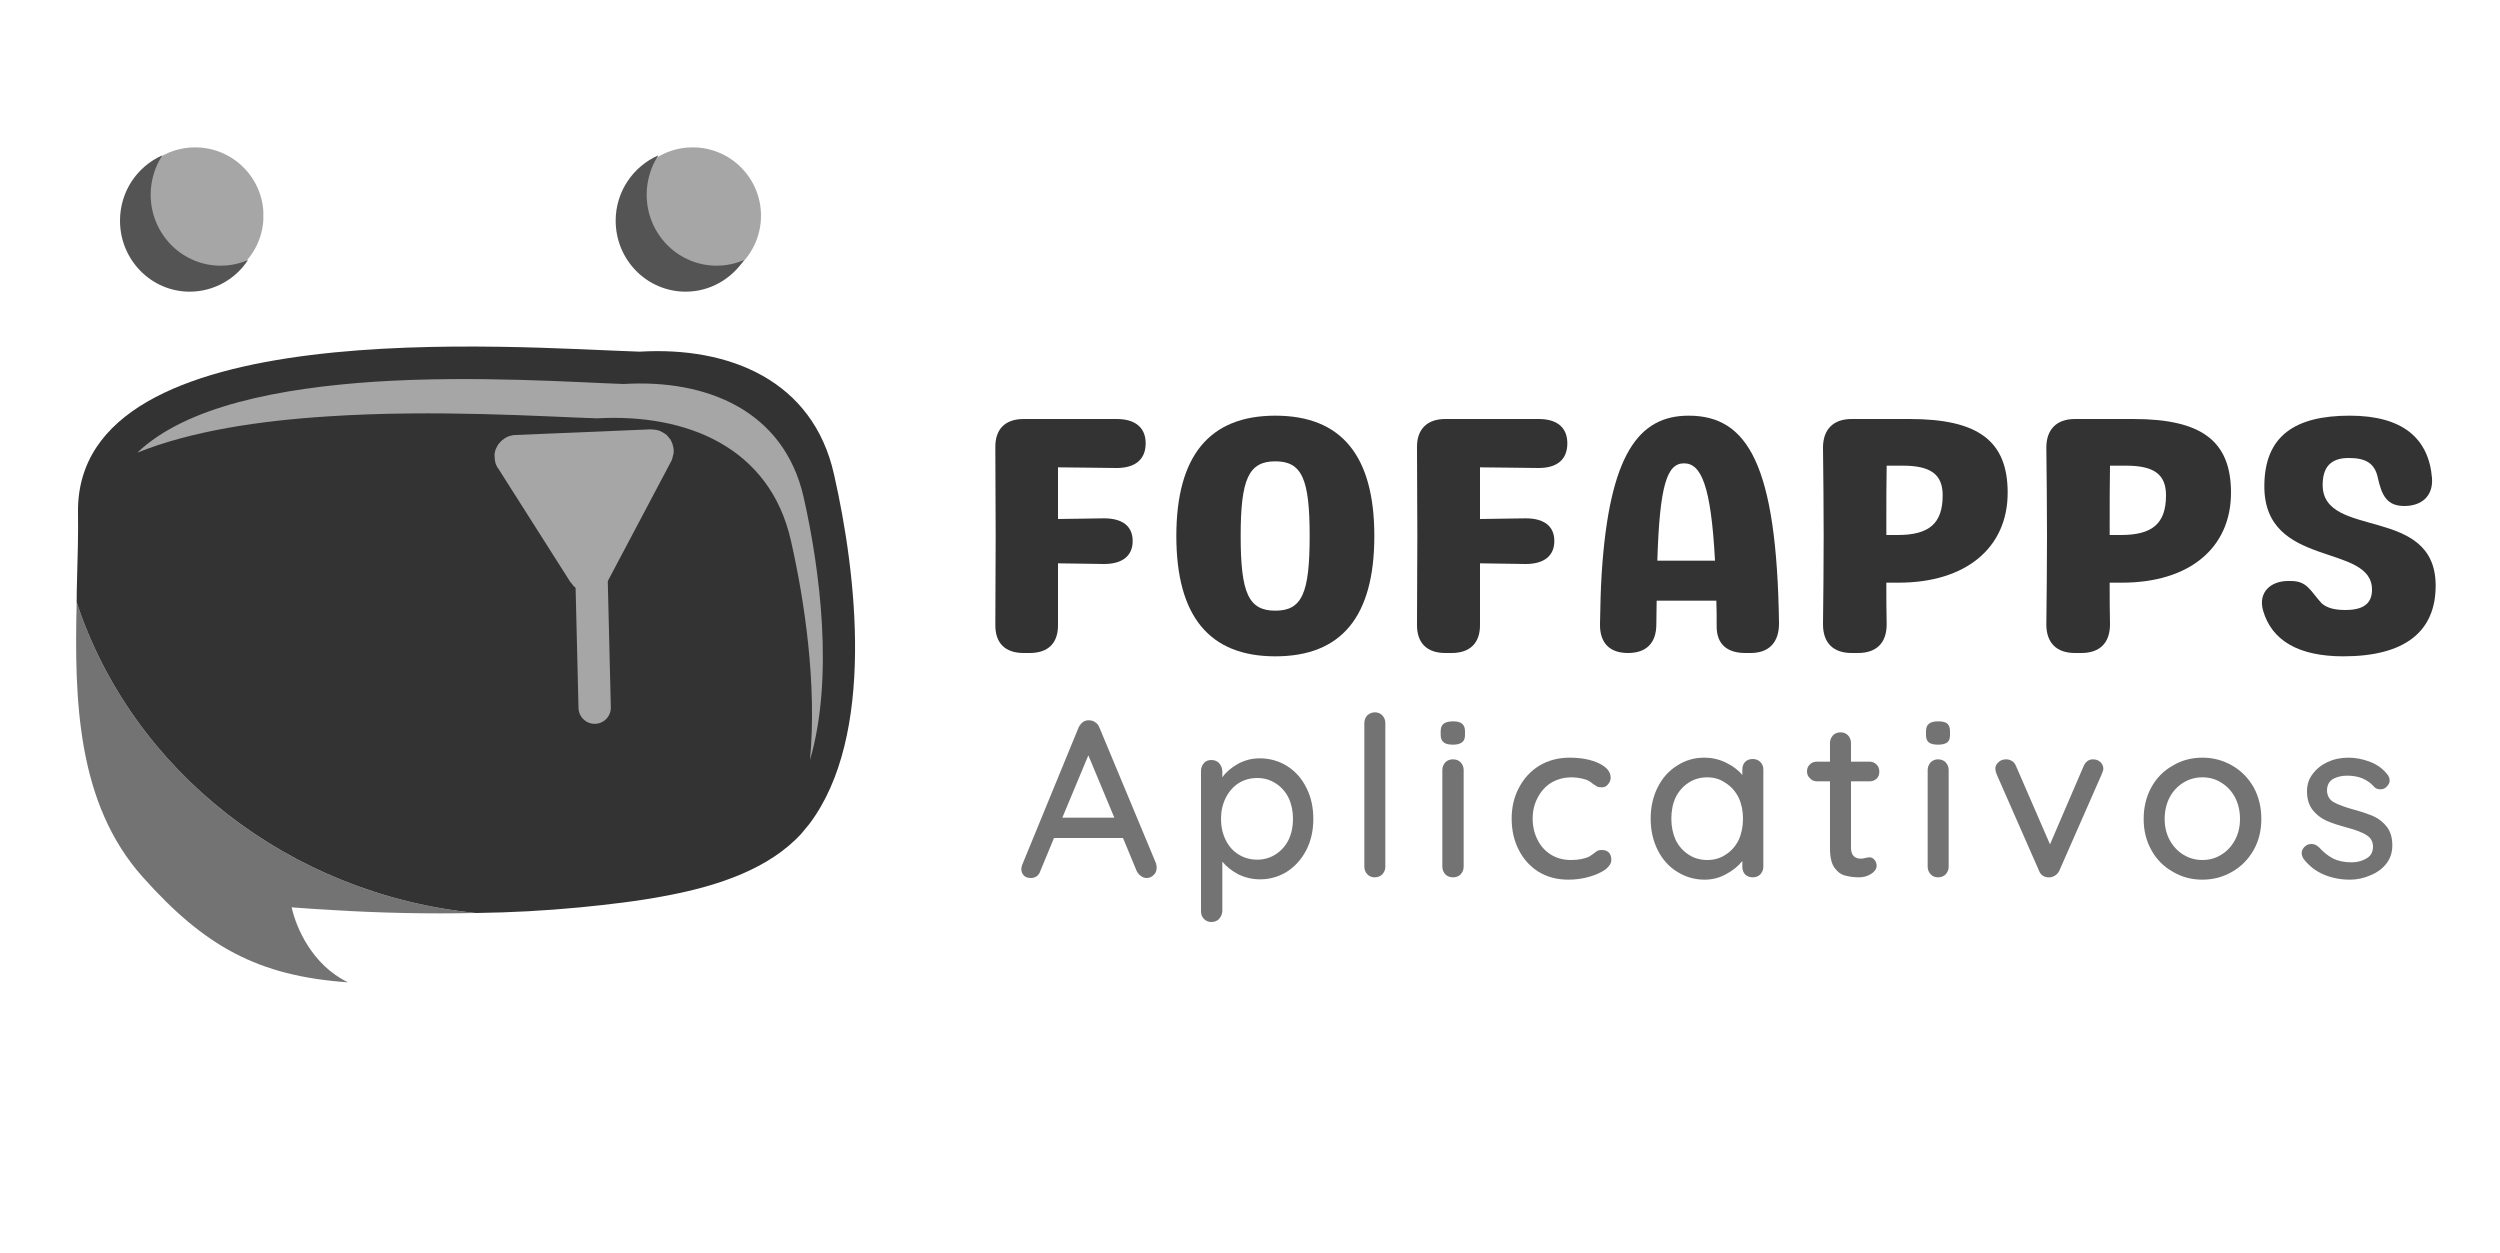 <svg version="1.2" xmlns="http://www.w3.org/2000/svg" viewBox="0 0 750 376" width="750" height="376">
	<title>fofapps-svg</title>
	<defs>
		<clipPath clipPathUnits="userSpaceOnUse" id="cp1">
			<path d="m22 180h121v115h-121z"/>
		</clipPath>
		<clipPath clipPathUnits="userSpaceOnUse" id="cp2">
			<path d="m13.49 93.52l239.97-15.4 13.24 206.37-239.96 15.4z"/>
		</clipPath>
		<clipPath clipPathUnits="userSpaceOnUse" id="cp3">
			<path d="m253.46 78.12l-239.97 15.4 13.25 206.37 239.96-15.4z"/>
		</clipPath>
		<clipPath clipPathUnits="userSpaceOnUse" id="cp4">
			<path d="m22 103h235v171h-235z"/>
		</clipPath>
		<clipPath clipPathUnits="userSpaceOnUse" id="cp5">
			<path d="m13.49 93.52l239.97-15.4 13.24 206.37-239.96 15.4z"/>
		</clipPath>
		<clipPath clipPathUnits="userSpaceOnUse" id="cp6">
			<path d="m253.46 78.12l-239.97 15.4 13.25 206.37 239.96-15.4z"/>
		</clipPath>
		<clipPath clipPathUnits="userSpaceOnUse" id="cp7">
			<path d="m41 113h206v116h-206z"/>
		</clipPath>
		<clipPath clipPathUnits="userSpaceOnUse" id="cp8">
			<path d="m13.49 93.52l239.97-15.4 13.24 206.37-239.96 15.4z"/>
		</clipPath>
		<clipPath clipPathUnits="userSpaceOnUse" id="cp9">
			<path d="m253.46 78.12l-239.97 15.4 13.25 206.37 239.96-15.4z"/>
		</clipPath>
		<clipPath clipPathUnits="userSpaceOnUse" id="cp10">
			<path d="m187.32 44.21h40.98v40.99h-40.98z"/>
		</clipPath>
		<clipPath clipPathUnits="userSpaceOnUse" id="cp11">
			<path d="m207.81 44.21c-11.32 0-20.49 9.18-20.49 20.5 0 11.32 9.17 20.49 20.49 20.49 11.32 0 20.49-9.17 20.49-20.49 0-11.32-9.17-20.5-20.49-20.5z"/>
		</clipPath>
		<clipPath clipPathUnits="userSpaceOnUse" id="cp12">
			<path d="m148 128h55v50h-55z"/>
		</clipPath>
		<clipPath clipPathUnits="userSpaceOnUse" id="cp13">
			<path d="m204.66 176.56l-55.26 2.24-1.95-48.05 55.25-2.25z"/>
		</clipPath>
		<clipPath clipPathUnits="userSpaceOnUse" id="cp14">
			<path d="m204.66 176.56l-55.26 2.24-1.95-48.05 55.25-2.25z"/>
		</clipPath>
		<clipPath clipPathUnits="userSpaceOnUse" id="cp15">
			<path d="m38.06 44.21h40.99v40.99h-40.99z"/>
		</clipPath>
		<clipPath clipPathUnits="userSpaceOnUse" id="cp16">
			<path d="m58.55 44.21c-11.32 0-20.49 9.18-20.49 20.5 0 11.32 9.17 20.49 20.49 20.49 11.32 0 20.5-9.17 20.5-20.49 0-11.32-9.18-20.5-20.5-20.5z"/>
		</clipPath>
		<clipPath clipPathUnits="userSpaceOnUse" id="cp17">
			<path d="m35.95 46.62h38.48v40.88h-38.48z"/>
		</clipPath>
		<clipPath clipPathUnits="userSpaceOnUse" id="cp18">
			<path d="m184.71 46.62h38.48v40.88h-38.48z"/>
		</clipPath>
	</defs>
	<style>
		.s0 { fill: #737373 } 
		.s1 { fill: #333333 } 
		.s2 { fill: #a6a6a6 } 
		.s3 { fill: none;stroke: #a6a6a6;stroke-linecap: round;stroke-width: 9.7 } 
		.s4 { fill: #545454 } 
	</style>
	<g id="Logo">
		<g id="Clip-Path" clip-path="url(#cp1)">
			<g id="Layer">
				<g id="Clip-Path" clip-path="url(#cp2)">
					<g id="Layer">
						<g id="Clip-Path" clip-path="url(#cp3)">
							<g id="Layer">
								<path id="Layer" class="s0" d="m42.9 263.2c18.5 20.7 34.4 29.6 61.5 31.5-10.8-5.2-15.6-16.5-16.9-22.5 4 0.3 8 0.6 12.1 0.8 14.4 0.9 28.8 1.2 43.2 0.9-56.1-5.6-103.1-42.6-119.8-93.2-0.7 29.1 0 60.3 19.9 82.5z"/>
							</g>
						</g>
					</g>
				</g>
			</g>
		</g>
		<g id="Clip-Path" clip-path="url(#cp4)">
			<g id="Layer">
				<g id="Clip-Path" clip-path="url(#cp5)">
					<g id="Layer">
						<g id="Clip-Path" clip-path="url(#cp6)">
							<g id="Layer">
								<path id="Layer" class="s1" d="m23 180.7c16.7 50.6 63.7 87.6 119.8 93.2q15.7-0.2 31.3-1.7c8-0.8 17.2-1.8 26.4-3.6 15.1-2.9 30.3-8 39.9-18.5q1.2-1.4 2.4-2.9c19.9-26.4 14.2-75 7.4-104.9-6.3-28.2-31.4-38.4-58.3-36.8-37.5-1.2-169.2-12.2-168.5 48.2 0.1 6.6-0.1 13.6-0.3 20.7q-0.1 3.1-0.1 6.3z"/>
							</g>
						</g>
					</g>
				</g>
			</g>
		</g>
		<g id="Clip-Path" clip-path="url(#cp7)">
			<g id="Layer">
				<g id="Clip-Path" clip-path="url(#cp8)">
					<g id="Layer">
						<g id="Clip-Path" clip-path="url(#cp9)">
							<g id="Layer">
								<path id="Layer" class="s2" d="m243 228c7.2-24.7 3-57.1-1.9-78.8-5.9-26.1-29.2-35.5-54-34-14.6-0.5-44.6-2.6-74.5-0.7-28.5 1.9-56.8 7.3-71.4 21.3 16.1-6.5 36.7-9.6 57.4-10.9 32.2-2.1 64.7 0.1 80.5 0.6 26.8-1.5 51.9 8.6 58.2 36.8 4.1 18.1 7.8 43 5.7 65.7z"/>
							</g>
						</g>
					</g>
				</g>
			</g>
		</g>
		<g id="Clip-Path" clip-path="url(#cp10)">
			<g id="Layer">
				<g id="Clip-Path" clip-path="url(#cp11)">
					<g id="Layer">
						<path id="Layer" class="s2" d="m187.3 44.2h41v41h-41z"/>
					</g>
				</g>
			</g>
		</g>
		<g id="Clip-Path" clip-path="url(#cp12)">
			<g id="Layer">
				<g id="Clip-Path" clip-path="url(#cp13)">
					<g id="Layer">
						<g id="Clip-Path" clip-path="url(#cp14)">
							<g id="Layer">
								<path id="Layer" class="s2" d="m154.6 130.5l40.7-1.7q0.4 0 0.9 0.1 0.4 0 0.8 0.1 0.4 0.1 0.8 0.2 0.4 0.2 0.8 0.4 0.4 0.2 0.7 0.4 0.4 0.3 0.7 0.5 0.3 0.3 0.6 0.7 0.3 0.3 0.5 0.6 0.2 0.4 0.4 0.8 0.2 0.4 0.3 0.8 0.1 0.4 0.2 0.8 0.1 0.4 0.1 0.8 0 0.5 0 0.9-0.1 0.4-0.2 0.8-0.1 0.4-0.2 0.8-0.1 0.4-0.3 0.8l-19 35.9q-0.2 0.4-0.4 0.7-0.2 0.4-0.5 0.7-0.3 0.3-0.7 0.6-0.3 0.2-0.6 0.5-0.4 0.2-0.8 0.4-0.4 0.1-0.8 0.3-0.4 0.1-0.8 0.2-0.4 0-0.9 0.1-0.4 0-0.8-0.1-0.4 0-0.9-0.1-0.4-0.1-0.8-0.2-0.4-0.2-0.8-0.4-0.3-0.2-0.7-0.4-0.3-0.3-0.7-0.6-0.3-0.2-0.5-0.6-0.3-0.3-0.6-0.7l-21.4-33.7q-1.3-1.6-1.3-3.7-0.1-0.6 0-1.2 0.1-0.6 0.3-1.2 0.3-0.6 0.6-1.2 0.3-0.5 0.8-1 0.4-0.5 0.9-0.8 0.5-0.4 1.1-0.7 0.6-0.3 1.2-0.4 0.6-0.2 1.2-0.2z"/>
							</g>
						</g>
					</g>
				</g>
			</g>
		</g>
		<path id="Layer" class="s3" d="m178.4 212.3l-0.9-37.2"/>
		<g id="Clip-Path" clip-path="url(#cp15)">
			<g id="Layer">
				<g id="Clip-Path" clip-path="url(#cp16)">
					<g id="Layer">
						<path id="Layer" class="s2" d="m38.1 44.2h40.9v41h-40.9z"/>
					</g>
				</g>
			</g>
		</g>
		<g id="Clip-Path" clip-path="url(#cp17)">
			<g id="Layer">
				<path id="Layer" class="s4" d="m45.2 58.4c0-4.3 1.3-8.4 3.5-11.8-7.5 3.3-12.7 10.8-12.7 19.6 0 11.8 9.4 21.3 20.9 21.3 7.3 0 13.8-3.8 17.5-9.5-2.5 1.1-5.3 1.7-8.2 1.7-11.6 0-21-9.5-21-21.3z"/>
			</g>
		</g>
		<g id="Layer">
			<g id="Layer">
				<g id="Layer">
					<path id="Layer" class="s1" d="m343.7 133c0-4.7-3.1-7.3-8.7-7.3h-27.9c-5.6 0-8.6 3.1-8.5 8.6 0 8.9 0.1 17.7 0.1 26.5 0 8.8-0.1 17.6-0.1 26.5-0.1 5.6 2.9 8.6 8.5 8.6h1.8c5.6 0 8.6-3 8.5-8.6 0-6.2 0-12.3 0-18.3 4.7 0.1 9.3 0.1 13.8 0.2 5.6 0 8.6-2.5 8.6-6.9 0-4.4-3-6.8-8.6-6.8-4.5 0.1-9.1 0.1-13.8 0.2v-15.5c6 0.1 12.2 0.1 17.6 0.2 5.6 0 8.7-2.6 8.7-7.4z"/>
				</g>
			</g>
		</g>
		<g id="Layer">
			<g id="Layer">
				<g id="Layer">
					<path id="Layer" fill-rule="evenodd" class="s1" d="m352.9 160.8c0-24 9.9-36.1 29.7-36.1 19.9 0 29.7 12.1 29.7 36.1 0 24.1-9.8 36.1-29.7 36.1q-29.7 0-29.7-36.1zm40 0c0-17.1-2.3-22.4-10.3-22.4-8 0-10.4 5.3-10.4 22.4 0 17.2 2.4 22.4 10.4 22.4 8 0 10.3-5.2 10.3-22.4z"/>
				</g>
			</g>
		</g>
		<g id="Layer">
			<g id="Layer">
				<g id="Layer">
					<path id="Layer" class="s1" d="m470.2 133c0-4.7-3-7.3-8.6-7.3h-28c-5.5 0-8.6 3.1-8.5 8.6 0 8.9 0.1 17.7 0.1 26.5 0 8.8-0.1 17.6-0.1 26.5-0.1 5.6 3 8.6 8.5 8.6h1.9c5.5 0 8.6-3 8.5-8.6 0-6.2 0-12.3 0-18.3 4.6 0.1 9.3 0.1 13.7 0.2 5.6 0 8.6-2.5 8.6-6.9 0-4.4-3-6.8-8.6-6.8-4.4 0.1-9.1 0.1-13.7 0.2v-15.5c5.9 0.1 12.1 0.1 17.6 0.2 5.6 0 8.6-2.6 8.6-7.4z"/>
				</g>
			</g>
		</g>
		<g id="Layer">
			<g id="Layer">
				<g id="Layer">
					<path id="Layer" fill-rule="evenodd" class="s1" d="m533.7 186.8c0.1 5.9-3 9.1-8.5 9.1h-1.6c-5.5 0-8.6-2.7-8.6-7.9 0-2.7 0-5.3-0.1-7.8h-17.9c0 2.2-0.1 4.6-0.1 7.1 0 5.6-3 8.6-8.5 8.6-5.5 0-8.5-3-8.4-8.7 0.1-5.5 0.2-10.4 0.5-15.1 2.3-35.8 11.1-47.4 26.1-47.4 17.7 0 26.4 14.7 27.1 62.1zm-19.2-18.6c-1.2-22.7-4.2-29.2-9.3-29.2-5.1 0-7.3 6.5-8 29.2z"/>
				</g>
			</g>
		</g>
		<g id="Layer">
			<g id="Layer">
				<g id="Layer">
					<path id="Layer" fill-rule="evenodd" class="s1" d="m546.9 187.3c0.1-8.8 0.2-17.6 0.2-26.5 0-8.8-0.1-17.6-0.2-26.5 0-5.5 3.1-8.6 8.6-8.6h17.4c20.6 0 29.4 6.6 29.4 22.1 0 16.6-12.6 27-32.7 27h-3.7c0 4.2 0 8.3 0.1 12.5 0 5.6-3.1 8.6-8.6 8.6h-1.9c-5.5 0-8.6-3-8.6-8.6zm22.4-26.8c9.5 0 13.5-3.5 13.5-11.9 0-6.3-3.6-8.9-12-8.9h-4.8c-0.1 5.4-0.1 10.7-0.1 20.8z"/>
				</g>
			</g>
		</g>
		<g id="Layer">
			<g id="Layer">
				<g id="Layer">
					<path id="Layer" fill-rule="evenodd" class="s1" d="m613.9 187.3c0.1-8.8 0.2-17.6 0.2-26.5 0-8.8-0.1-17.6-0.2-26.5 0-5.5 3.1-8.6 8.6-8.6h17.5c20.5 0 29.3 6.6 29.3 22.1 0 16.6-12.5 27-32.7 27h-3.7c0 4.2 0 8.3 0.1 12.5 0 5.6-3.1 8.6-8.6 8.6h-1.9c-5.5 0-8.6-3-8.6-8.6zm22.4-26.8c9.5 0 13.5-3.5 13.5-11.9 0-6.3-3.6-8.9-12-8.9h-4.8c-0.1 5.4-0.1 10.7-0.1 20.8z"/>
				</g>
			</g>
		</g>
		<g id="Layer">
			<g id="Layer">
				<g id="Layer">
					<path id="Layer" class="s1" d="m703 196.9c18.3 0 27.7-7.3 27.7-21.2 0-24.3-33.9-13.8-33.9-30.2 0-4.9 2-8.1 7.8-8.1 4.9 0 7.7 1.4 8.7 5.7 1.2 5.6 2.8 8.7 8 8.7 5.1 0 8.7-2.9 8.3-8.4-1-12-8.9-18.7-24.7-18.7-16.3 0-25.6 6-25.6 21.2 0 24.8 32.3 16.9 32.3 31 0 4.1-2.5 6.1-8 6.1-3.2 0-5.5-0.6-7.1-2-3.4-3.7-4.3-6.7-9.2-6.7h-0.9c-5.1 0-9 3.3-7.5 8.8 2.6 9.1 10.7 13.8 24.1 13.8z"/>
				</g>
			</g>
		</g>
		<g id="Layer">
			<g id="Layer">
				<g id="Layer">
					<path id="Layer" fill-rule="evenodd" class="s0" d="m346.8 259q0.2 0.7 0.2 1.3 0 1.4-0.9 2.2-0.9 0.9-2.1 0.9-1 0-1.7-0.6-0.8-0.5-1.3-1.5l-4.1-9.9h-20.7l-4.1 9.9q-0.3 1-1.1 1.6-0.8 0.5-1.7 0.5-1.4 0-2.1-0.7-0.8-0.8-0.8-2 0-0.3 0.2-1.1l17-41.4q0.5-1 1.3-1.6 0.9-0.6 1.9-0.5 1 0 1.8 0.6 0.8 0.5 1.2 1.5zm-28.1-13.7h15.6l-7.8-18.7z"/>
				</g>
			</g>
		</g>
		<g id="Layer">
			<g id="Layer">
				<g id="Layer">
					<path id="Layer" fill-rule="evenodd" class="s0" d="m377.9 227.5q4.5 0 8.2 2.3 3.7 2.3 5.8 6.5 2.1 4.1 2.1 9.4 0 5.2-2.1 9.3-2.1 4.1-5.8 6.5-3.7 2.3-8.1 2.3-3.4 0-6.5-1.5-3-1.6-4.8-3.8v14.9q-0.1 1.3-1 2.3-0.9 0.9-2.3 0.9-1.3 0-2.2-0.9-0.9-0.9-0.9-2.3v-42.1q0-1.4 0.9-2.4 0.8-0.9 2.2-0.9 1.4 0 2.3 0.9 0.9 1 1 2.4v1.9q1.6-2.3 4.6-4 3.1-1.7 6.6-1.7zm-0.7 30.4q3 0 5.5-1.6 2.5-1.6 3.9-4.4 1.3-2.8 1.3-6.2 0-3.5-1.3-6.3-1.4-2.8-3.9-4.4-2.5-1.6-5.5-1.6-3.2 0-5.7 1.6-2.4 1.6-3.8 4.4-1.4 2.8-1.4 6.3 0 3.4 1.4 6.3 1.4 2.8 3.8 4.3 2.5 1.6 5.7 1.6z"/>
				</g>
			</g>
		</g>
		<g id="Layer">
			<g id="Layer">
				<g id="Layer">
					<path id="Layer" class="s0" d="m415.6 260q0 1.3-0.9 2.3-0.9 0.9-2.3 0.9-1.3 0-2.2-0.9-0.9-1-0.9-2.3v-43.1q0-1.3 0.9-2.3 1-0.9 2.3-0.9 1.3 0 2.2 0.9 0.9 1 0.9 2.3z"/>
				</g>
			</g>
		</g>
		<g id="Layer">
			<g id="Layer">
				<g id="Layer">
					<path id="Layer" class="s0" d="m439.1 260q0 1.3-0.9 2.3-0.9 0.9-2.3 0.9-1.4 0-2.3-0.9-0.9-1-0.9-2.3v-29q0-1.3 0.9-2.3 0.9-0.9 2.3-0.9 1.4 0 2.3 0.9 0.9 1 0.9 2.3zm-3.2-36.6q-2 0-2.8-0.7-0.9-0.7-0.9-2.2v-1.1q0-1.6 0.9-2.3 1-0.7 2.8-0.7 1.9 0 2.7 0.7 0.9 0.7 0.9 2.3v1.1q0 1.6-0.9 2.2-0.9 0.7-2.7 0.7z"/>
				</g>
			</g>
		</g>
		<g id="Layer">
			<g id="Layer">
				<g id="Layer">
					<path id="Layer" class="s0" d="m470.9 227.3q5.2 0 8.8 1.7 3.5 1.7 3.5 4.3 0 1.1-0.8 2-0.7 0.9-1.8 0.9-0.9 0-1.4-0.2-0.5-0.3-1.4-0.9-0.4-0.4-1.3-0.9-0.7-0.4-2.2-0.7-1.5-0.3-2.7-0.3-3.5 0-6.2 1.6-2.6 1.6-4.1 4.5-1.5 2.8-1.5 6.3 0 3.5 1.5 6.4 1.4 2.8 4 4.4 2.6 1.6 6 1.6 3.4 0 5.6-1.1 0.4-0.3 1.3-0.9 0.6-0.5 1.1-0.8 0.5-0.2 1.3-0.2 1.3 0 2.1 0.8 0.7 0.8 0.7 2.2 0 1.4-1.7 2.8-1.8 1.3-4.8 2.2-3 0.9-6.4 0.9-5.1 0-9-2.4-3.8-2.4-5.9-6.6-2.1-4.1-2.1-9.3 0-5.2 2.2-9.3 2.2-4.2 6.1-6.6 4-2.4 9.1-2.4z"/>
				</g>
			</g>
		</g>
		<g id="Layer">
			<g id="Layer">
				<g id="Layer">
					<path id="Layer" fill-rule="evenodd" class="s0" d="m525.8 227.7q1.4 0 2.3 0.9 0.9 0.9 0.9 2.3v29.1q0 1.3-0.9 2.3-0.9 0.9-2.3 0.9-1.4 0-2.3-0.9-0.8-0.9-0.8-2.3v-1.7q-1.8 2.3-4.8 3.9-3 1.7-6.5 1.7-4.5 0-8.3-2.4-3.7-2.3-5.8-6.5-2.1-4.2-2.1-9.4 0-5.2 2.1-9.4 2.1-4.2 5.8-6.5 3.7-2.4 8.1-2.4 3.6 0 6.6 1.5 3.1 1.5 4.9 3.7v-1.6q0-1.4 0.8-2.3 0.9-0.9 2.3-0.9zm-13.6 30.3q3.1 0 5.5-1.6 2.5-1.6 3.9-4.4 1.3-2.9 1.3-6.4 0-3.5-1.3-6.3-1.4-2.8-3.9-4.4-2.4-1.7-5.5-1.7-3.2 0-5.6 1.6-2.5 1.6-3.9 4.4-1.3 2.8-1.3 6.4 0 3.5 1.3 6.4 1.4 2.8 3.9 4.4 2.4 1.6 5.6 1.6z"/>
				</g>
			</g>
		</g>
		<g id="Layer">
			<g id="Layer">
				<g id="Layer">
					<path id="Layer" class="s0" d="m555.3 234.4v19.9q0 3.3 3 3.3 0.5 0 1.3-0.2 0.8-0.2 1.3-0.2 0.8 0 1.4 0.7 0.7 0.8 0.7 1.9-0.1 1.4-1.7 2.4-1.6 1-3.6 1-2.2 0-4-0.5-1.9-0.4-3.3-2.3-1.4-1.9-1.4-5.8v-20.2h-3.9q-1.3 0-2.1-0.9-0.9-0.8-0.9-2.1 0-1.3 0.9-2.1 0.8-0.8 2.1-0.8h3.9v-5.6q0-1.3 0.9-2.3 0.9-0.9 2.3-0.9 1.3 0 2.2 0.9 0.9 1 0.9 2.3v5.6h5.6q1.2 0 2.1 0.9 0.8 0.8 0.8 2.1 0 1.3-0.8 2.1-0.9 0.8-2.1 0.8z"/>
				</g>
			</g>
		</g>
		<g id="Layer">
			<g id="Layer">
				<g id="Layer">
					<path id="Layer" class="s0" d="m584.6 260q0 1.3-0.9 2.3-0.9 0.9-2.3 0.9-1.3 0-2.2-0.9-0.9-1-0.9-2.3v-29q0-1.3 0.9-2.3 0.9-0.9 2.2-0.9 1.4 0 2.3 0.9 0.9 1 0.9 2.3zm-3.2-36.6q-1.9 0-2.8-0.7-0.8-0.7-0.8-2.2v-1.1q0-1.6 0.9-2.3 0.9-0.7 2.8-0.7 1.9 0 2.7 0.7 0.8 0.7 0.8 2.3v1.1q0 1.6-0.8 2.2-0.9 0.7-2.8 0.7z"/>
				</g>
			</g>
		</g>
		<g id="Layer">
			<g id="Layer">
				<g id="Layer">
					<path id="Layer" class="s0" d="m627.9 227.8q1.3 0 2.2 0.8 0.9 0.9 0.9 2 0 0.6-0.5 1.7l-12.7 28.9q-0.4 0.9-1.2 1.4-0.7 0.5-1.6 0.6-1.1 0.1-2-0.4-0.9-0.5-1.3-1.6l-12.7-28.9q-0.4-1-0.4-1.7 0-1.1 0.9-1.9 0.9-0.9 2.3-0.9 1 0 1.8 0.5 0.8 0.5 1.2 1.5l10.2 23.5 10.1-23.5q0.9-2 2.8-2z"/>
				</g>
			</g>
		</g>
		<g id="Layer">
			<g id="Layer">
				<g id="Layer">
					<path id="Layer" fill-rule="evenodd" class="s0" d="m678.4 245.7q0 5.2-2.3 9.3-2.4 4.2-6.4 6.5-4.1 2.4-9 2.4-4.9 0-8.9-2.4-4.1-2.3-6.4-6.5-2.3-4.1-2.3-9.3 0-5.3 2.3-9.5 2.3-4.2 6.4-6.5 4-2.4 8.9-2.4 4.9 0 9 2.4 4 2.3 6.4 6.5 2.3 4.2 2.3 9.5zm-6.4 0q0-3.6-1.5-6.5-1.5-2.8-4.1-4.4-2.5-1.6-5.7-1.6-3.1 0-5.7 1.6-2.6 1.6-4.1 4.4-1.5 2.9-1.5 6.5 0 3.5 1.5 6.3 1.5 2.8 4.1 4.4 2.6 1.6 5.7 1.6 3.2 0 5.7-1.6 2.6-1.6 4.1-4.4 1.5-2.8 1.5-6.3z"/>
				</g>
			</g>
		</g>
		<g id="Layer">
			<g id="Layer">
				<g id="Layer">
					<path id="Layer" class="s0" d="m691.1 257.7q-0.6-0.9-0.6-1.8 0-1.3 1.4-2.3 0.7-0.4 1.6-0.4 1.2 0 2.2 1 2 2.2 4.3 3.4 2.3 1.1 5.5 1.1 2.5 0 4.5-1.2 1.9-1.1 1.9-3.5 0-2.3-2-3.5-1.9-1.2-5.7-2.2-3.8-1-6.3-2.1-2.4-1.1-4.1-3.2-1.7-2.2-1.7-5.6 0-3 1.7-5.2 1.7-2.3 4.5-3.6 2.8-1.3 6.2-1.3 3.2 0 6.4 1.2 3.2 1.2 5.2 3.7 0.8 0.9 0.8 2 0 1-1.1 2-0.7 0.6-1.7 0.6-1.2 0-1.9-0.8-1.4-1.6-3.5-2.5-2-0.8-4.5-0.8-2.5 0-4.3 1-1.8 1.1-1.8 3.5 0.1 2.4 2.1 3.5 2 1.1 6 2.2 3.6 1 5.9 2 2.4 1.1 4 3.2 1.6 2.1 1.6 5.5 0 3.2-1.8 5.5-1.8 2.3-4.8 3.5-2.9 1.3-6.1 1.3-4.2 0-7.8-1.5-3.6-1.5-6.1-4.7z"/>
				</g>
			</g>
		</g>
		<g id="Clip-Path" clip-path="url(#cp18)">
			<g id="Layer">
				<path id="Layer" class="s4" d="m194 58.4c0-4.3 1.3-8.4 3.5-11.8-7.5 3.3-12.8 10.8-12.8 19.6 0 11.8 9.4 21.3 21 21.3 7.3 0 13.7-3.8 17.5-9.5-2.5 1.1-5.3 1.7-8.2 1.7-11.6 0-21-9.5-21-21.3z"/>
			</g>
		</g>
	</g>
</svg>